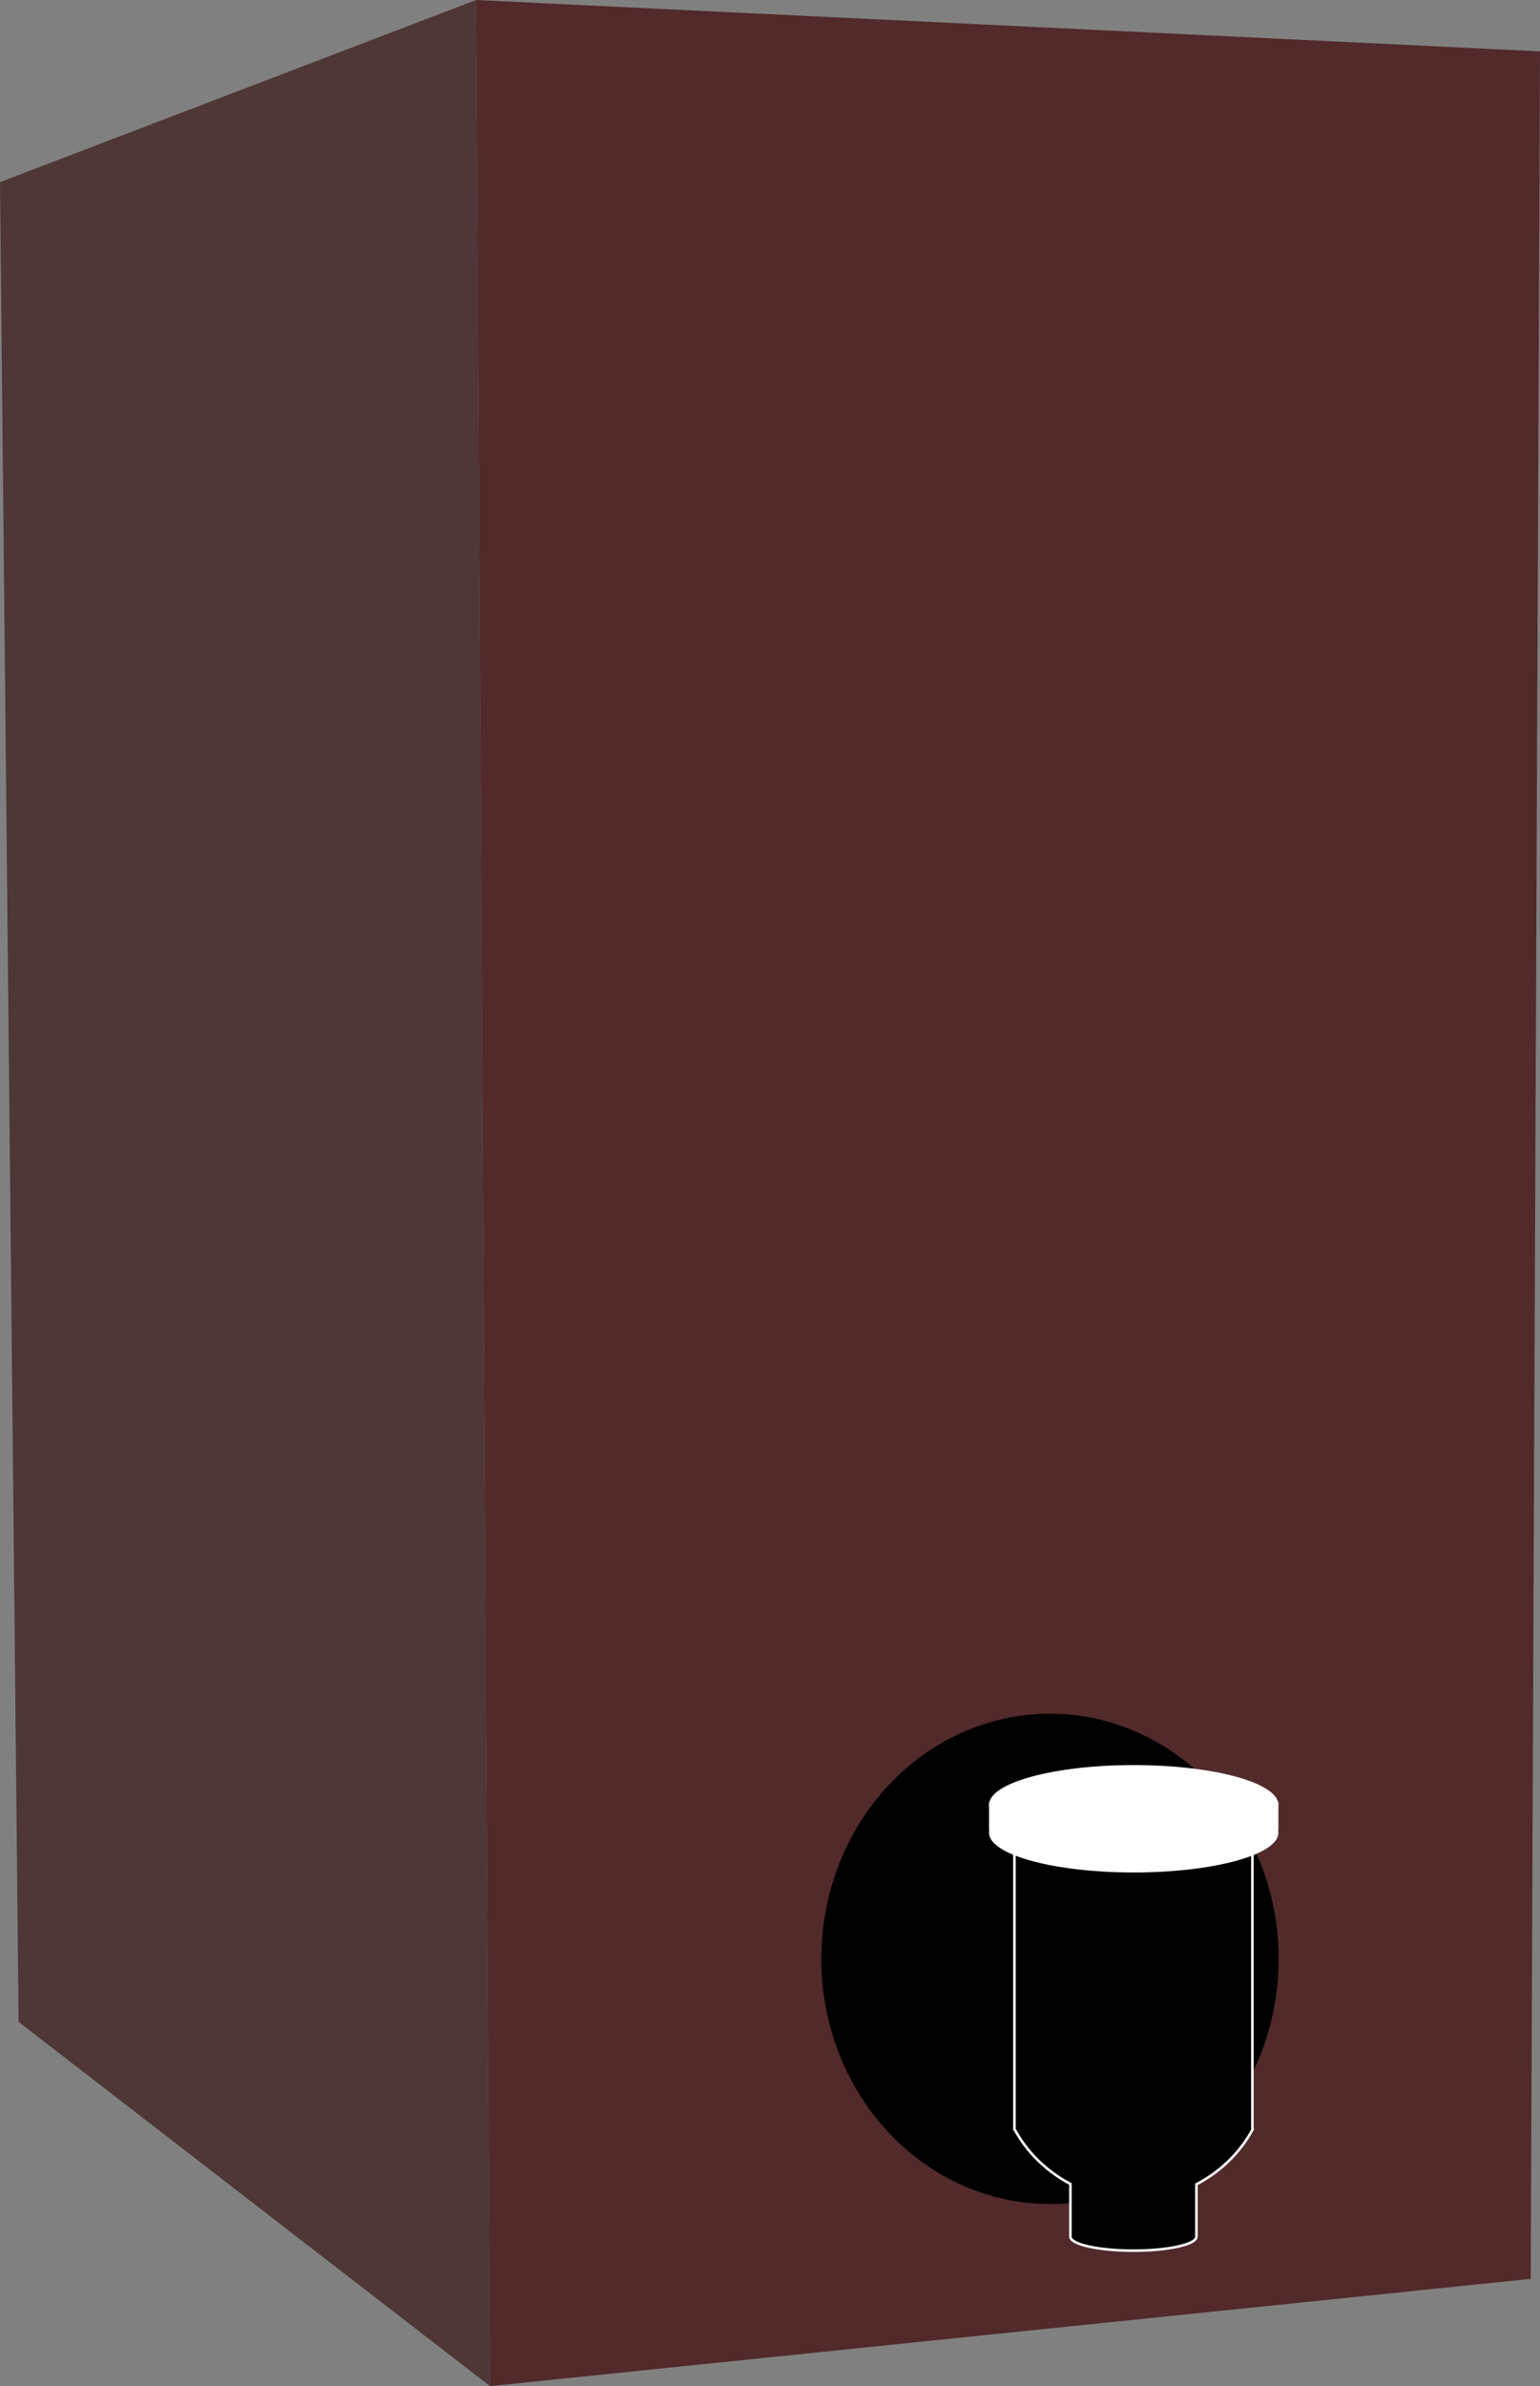 <svg id="Layer_2" data-name="Layer 2" xmlns="http://www.w3.org/2000/svg" width="303.69" height="470.261" viewBox="0 0 303.69 470.261">
  <rect x="0" y="0" width="303.69" height="470.261" fill="#808080" stroke="none"/>
  <g id="Final">
    <path id="Path_669" data-name="Path 669" d="M361.608,449.118,156.382,470.261Q155,235.124,153.62,0L363.441,10.125Q362.524,229.606,361.608,449.118Z" transform="translate(-59.751)" fill="#522a2a"/>
    <ellipse id="Ellipse_13" data-name="Ellipse 13" cx="45.095" cy="48.315" rx="45.095" ry="48.315" transform="translate(161.964 337.737)"/>
    <path id="Path_670" data-name="Path 670" d="M3.666,398.475l92.964,71.786Q95.25,235.124,93.869,0L0,35.893Q1.833,217.178,3.666,398.475Z" fill="#4f3737"/>
    <ellipse id="Ellipse_14" data-name="Ellipse 14" cx="28.53" cy="7.821" rx="28.53" ry="7.821" transform="translate(195.04 347.862)" fill="#fff"/>
    <path id="Path_671" data-name="Path 671" d="M374.314,649.273V590.38H327.38v58.893h.037a25.9,25.9,0,0,0,5.945,7.333,27.178,27.178,0,0,0,5.059,3.434v10.388c0,1.528,5.567,2.762,12.423,2.762s12.429-1.222,12.429-2.762V660.112a27.607,27.607,0,0,0,5.139-3.477,25.86,25.86,0,0,0,5.939-7.333Z" transform="translate(-127.336 -229.631)" stroke="#fff" stroke-miterlimit="10" stroke-width="0.5"/>
    <ellipse id="Ellipse_15" data-name="Ellipse 15" cx="28.53" cy="7.821" rx="28.53" ry="7.821" transform="translate(195.04 353.386)" fill="#fff"/>
    <rect id="Rectangle_49" data-name="Rectangle 49" width="57.059" height="5.524" transform="translate(195.04 355.225)" fill="#fff"/>
  </g>
</svg>
